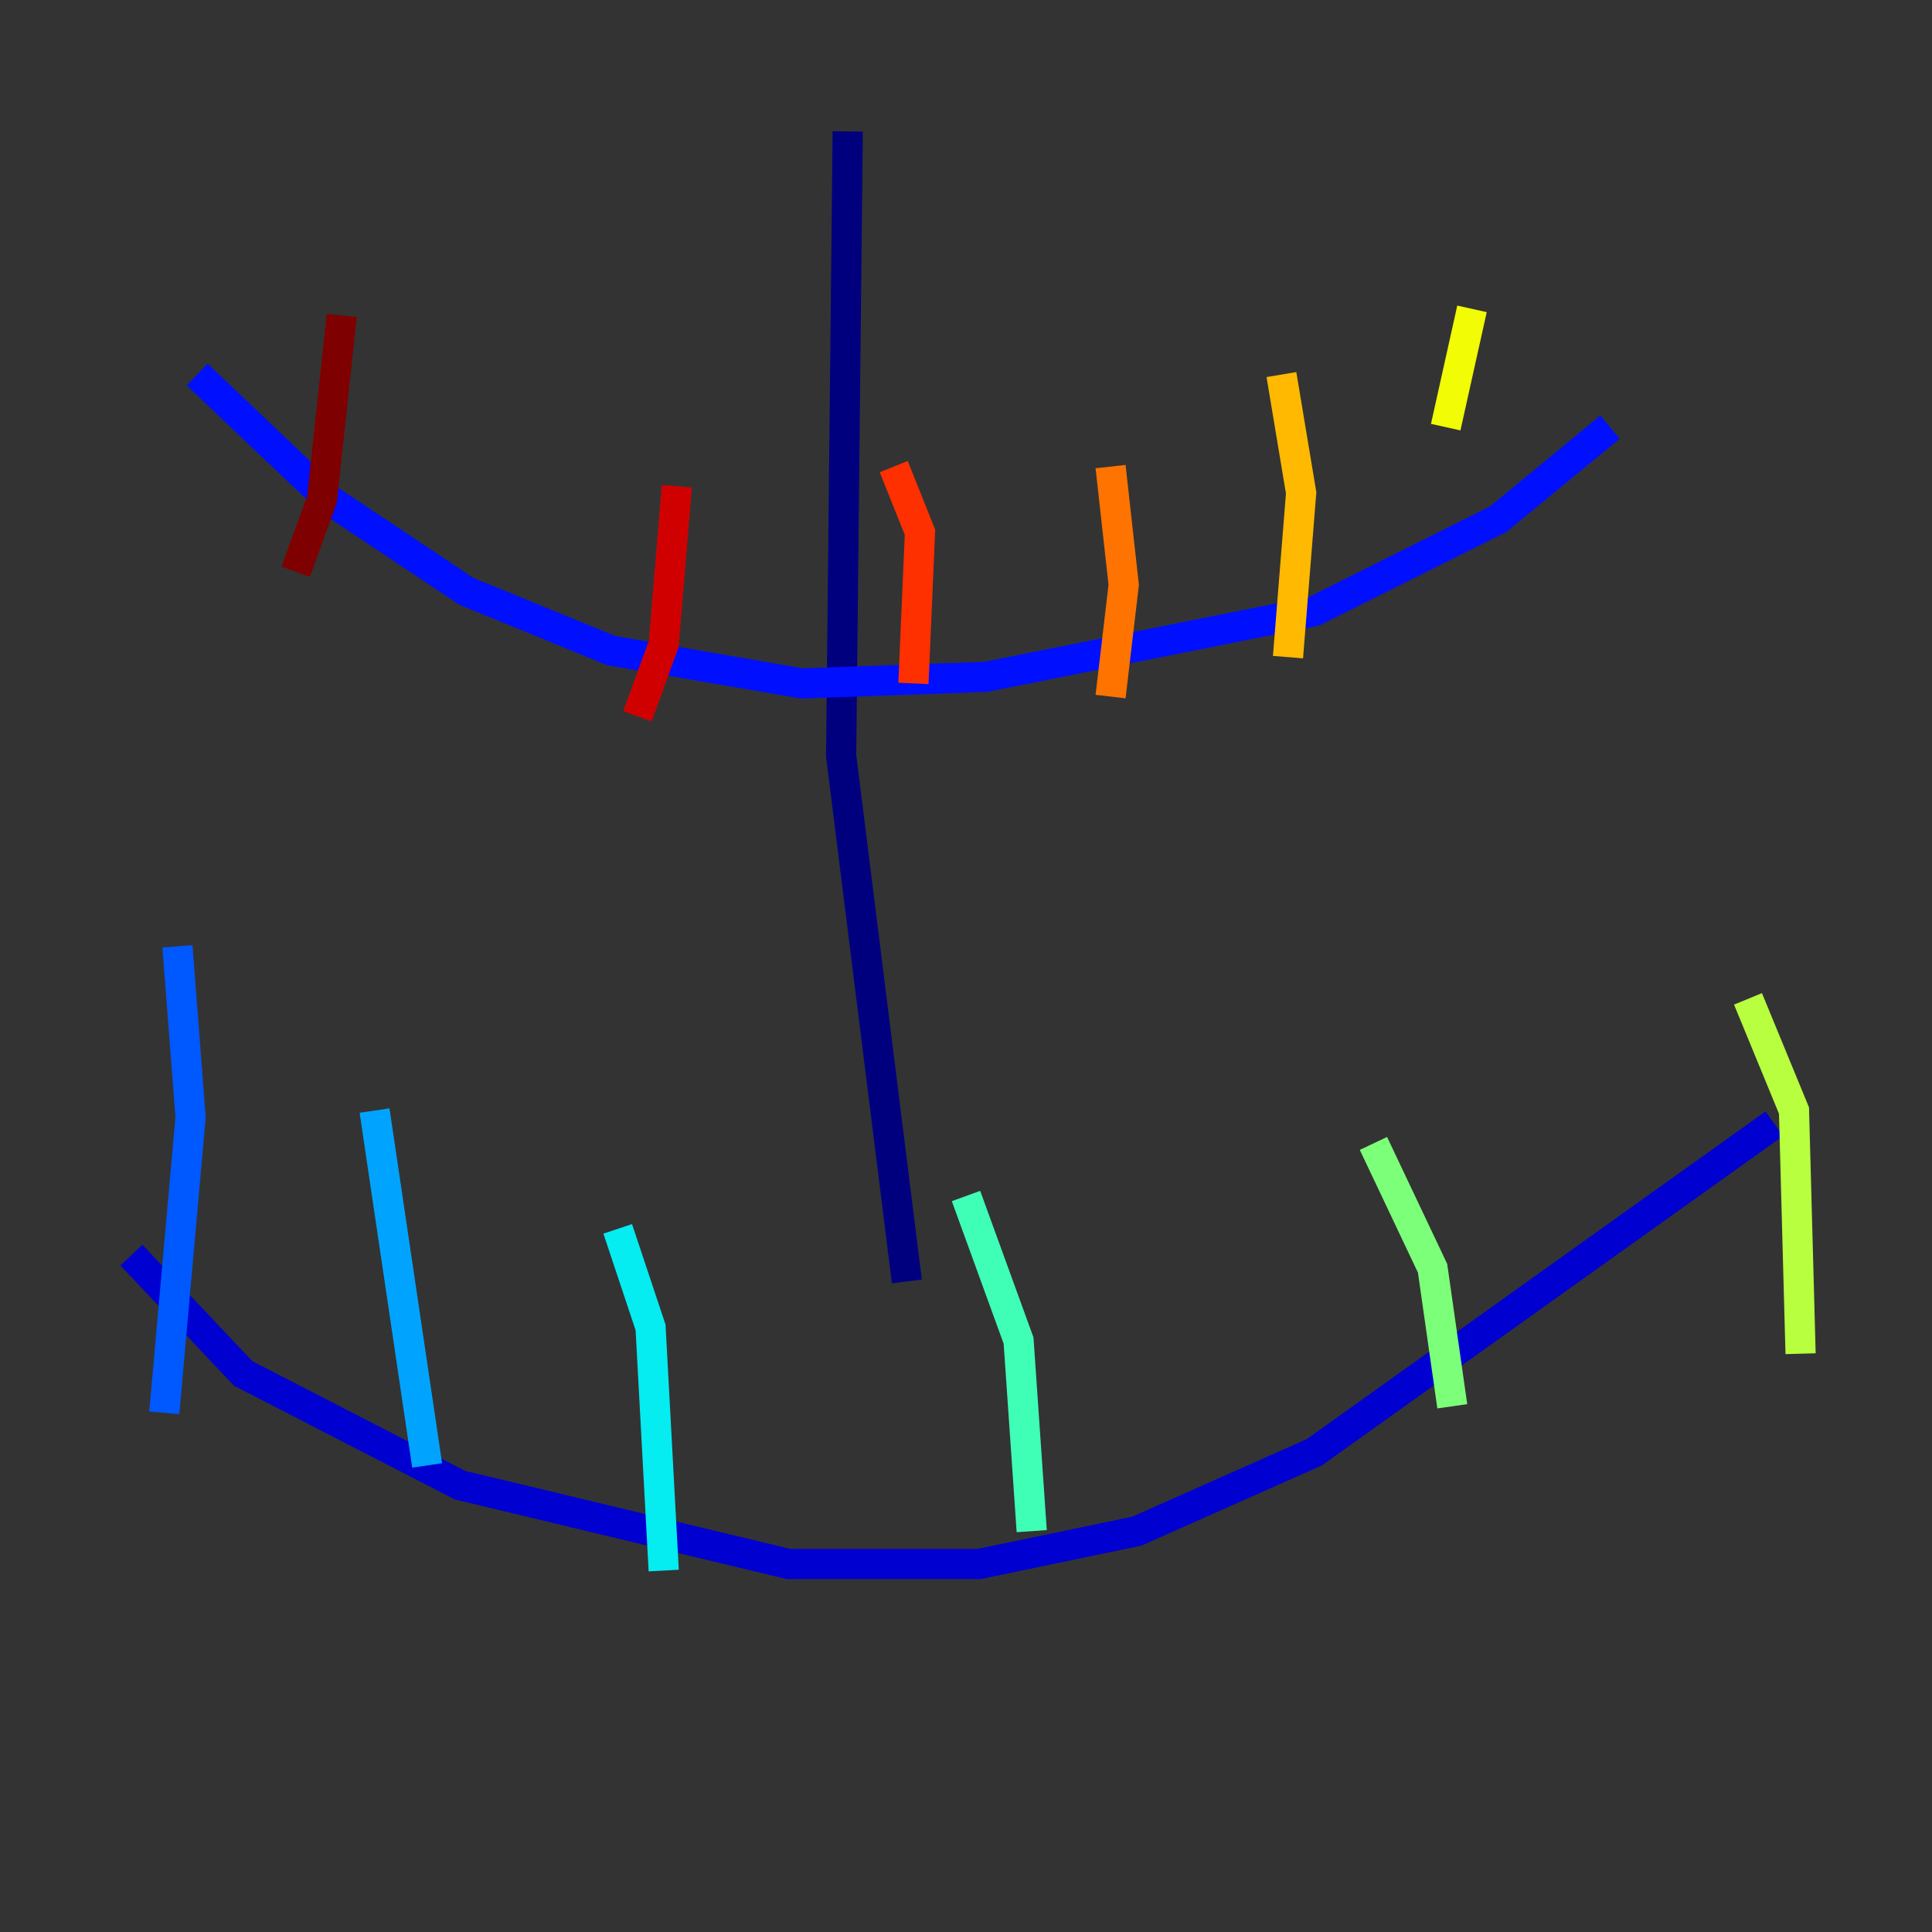 <?xml version="1.0" encoding="utf-8" ?>
<svg baseProfile="tiny" height="128" version="1.2" viewBox="0,0,128,128" width="128" xmlns="http://www.w3.org/2000/svg" xmlns:ev="http://www.w3.org/2001/xml-events" xmlns:xlink="http://www.w3.org/1999/xlink"><rect x="0" y="0" width="128" height="128" fill="#333333" stroke="none"/><defs /><polyline fill="none" points="56.163,8.707 55.728,50.068 60.082,84.898" stroke="#00007f" stroke-width="2" /><polyline fill="none" points="117.551,74.449 87.075,96.218 75.32,101.442 64.871,103.619 52.245,103.619 30.476,98.395 16.109,90.993 8.707,83.156" stroke="#0000d1" stroke-width="2" /><polyline fill="none" points="106.667,28.299 99.265,34.395 87.075,40.49 65.306,44.843 53.116,45.279 40.49,43.102 30.912,39.184 21.769,33.088 13.061,24.816" stroke="#0010ff" stroke-width="2" /><polyline fill="none" points="11.755,62.694 12.626,74.014 10.884,93.605" stroke="#0058ff" stroke-width="2" /><polyline fill="none" points="24.816,73.578 28.299,97.088" stroke="#00a4ff" stroke-width="2" /><polyline fill="none" points="40.925,81.415 43.102,87.946 43.973,104.054" stroke="#05ecf1" stroke-width="2" /><polyline fill="none" points="64.0,79.238 67.483,88.816 68.354,101.442" stroke="#3fffb7" stroke-width="2" /><polyline fill="none" points="90.993,75.755 94.912,84.027 96.218,93.17" stroke="#7cff79" stroke-width="2" /><polyline fill="none" points="115.809,66.177 118.857,73.578 119.293,89.687" stroke="#b7ff3f" stroke-width="2" /><polyline fill="none" points="97.524,20.463 95.782,28.299" stroke="#f1fc05" stroke-width="2" /><polyline fill="none" points="84.898,24.816 86.204,32.653 85.333,43.537" stroke="#ffb900" stroke-width="2" /><polyline fill="none" points="73.578,30.912 74.449,38.748 73.578,46.15" stroke="#ff7300" stroke-width="2" /><polyline fill="none" points="59.211,30.912 60.952,35.265 60.517,45.279" stroke="#ff3000" stroke-width="2" /><polyline fill="none" points="44.843,32.218 43.973,42.667 42.231,47.456" stroke="#d10000" stroke-width="2" /><polyline fill="none" points="22.64,20.898 21.333,33.088 19.592,37.878" stroke="#7f0000" stroke-width="2" /></svg>